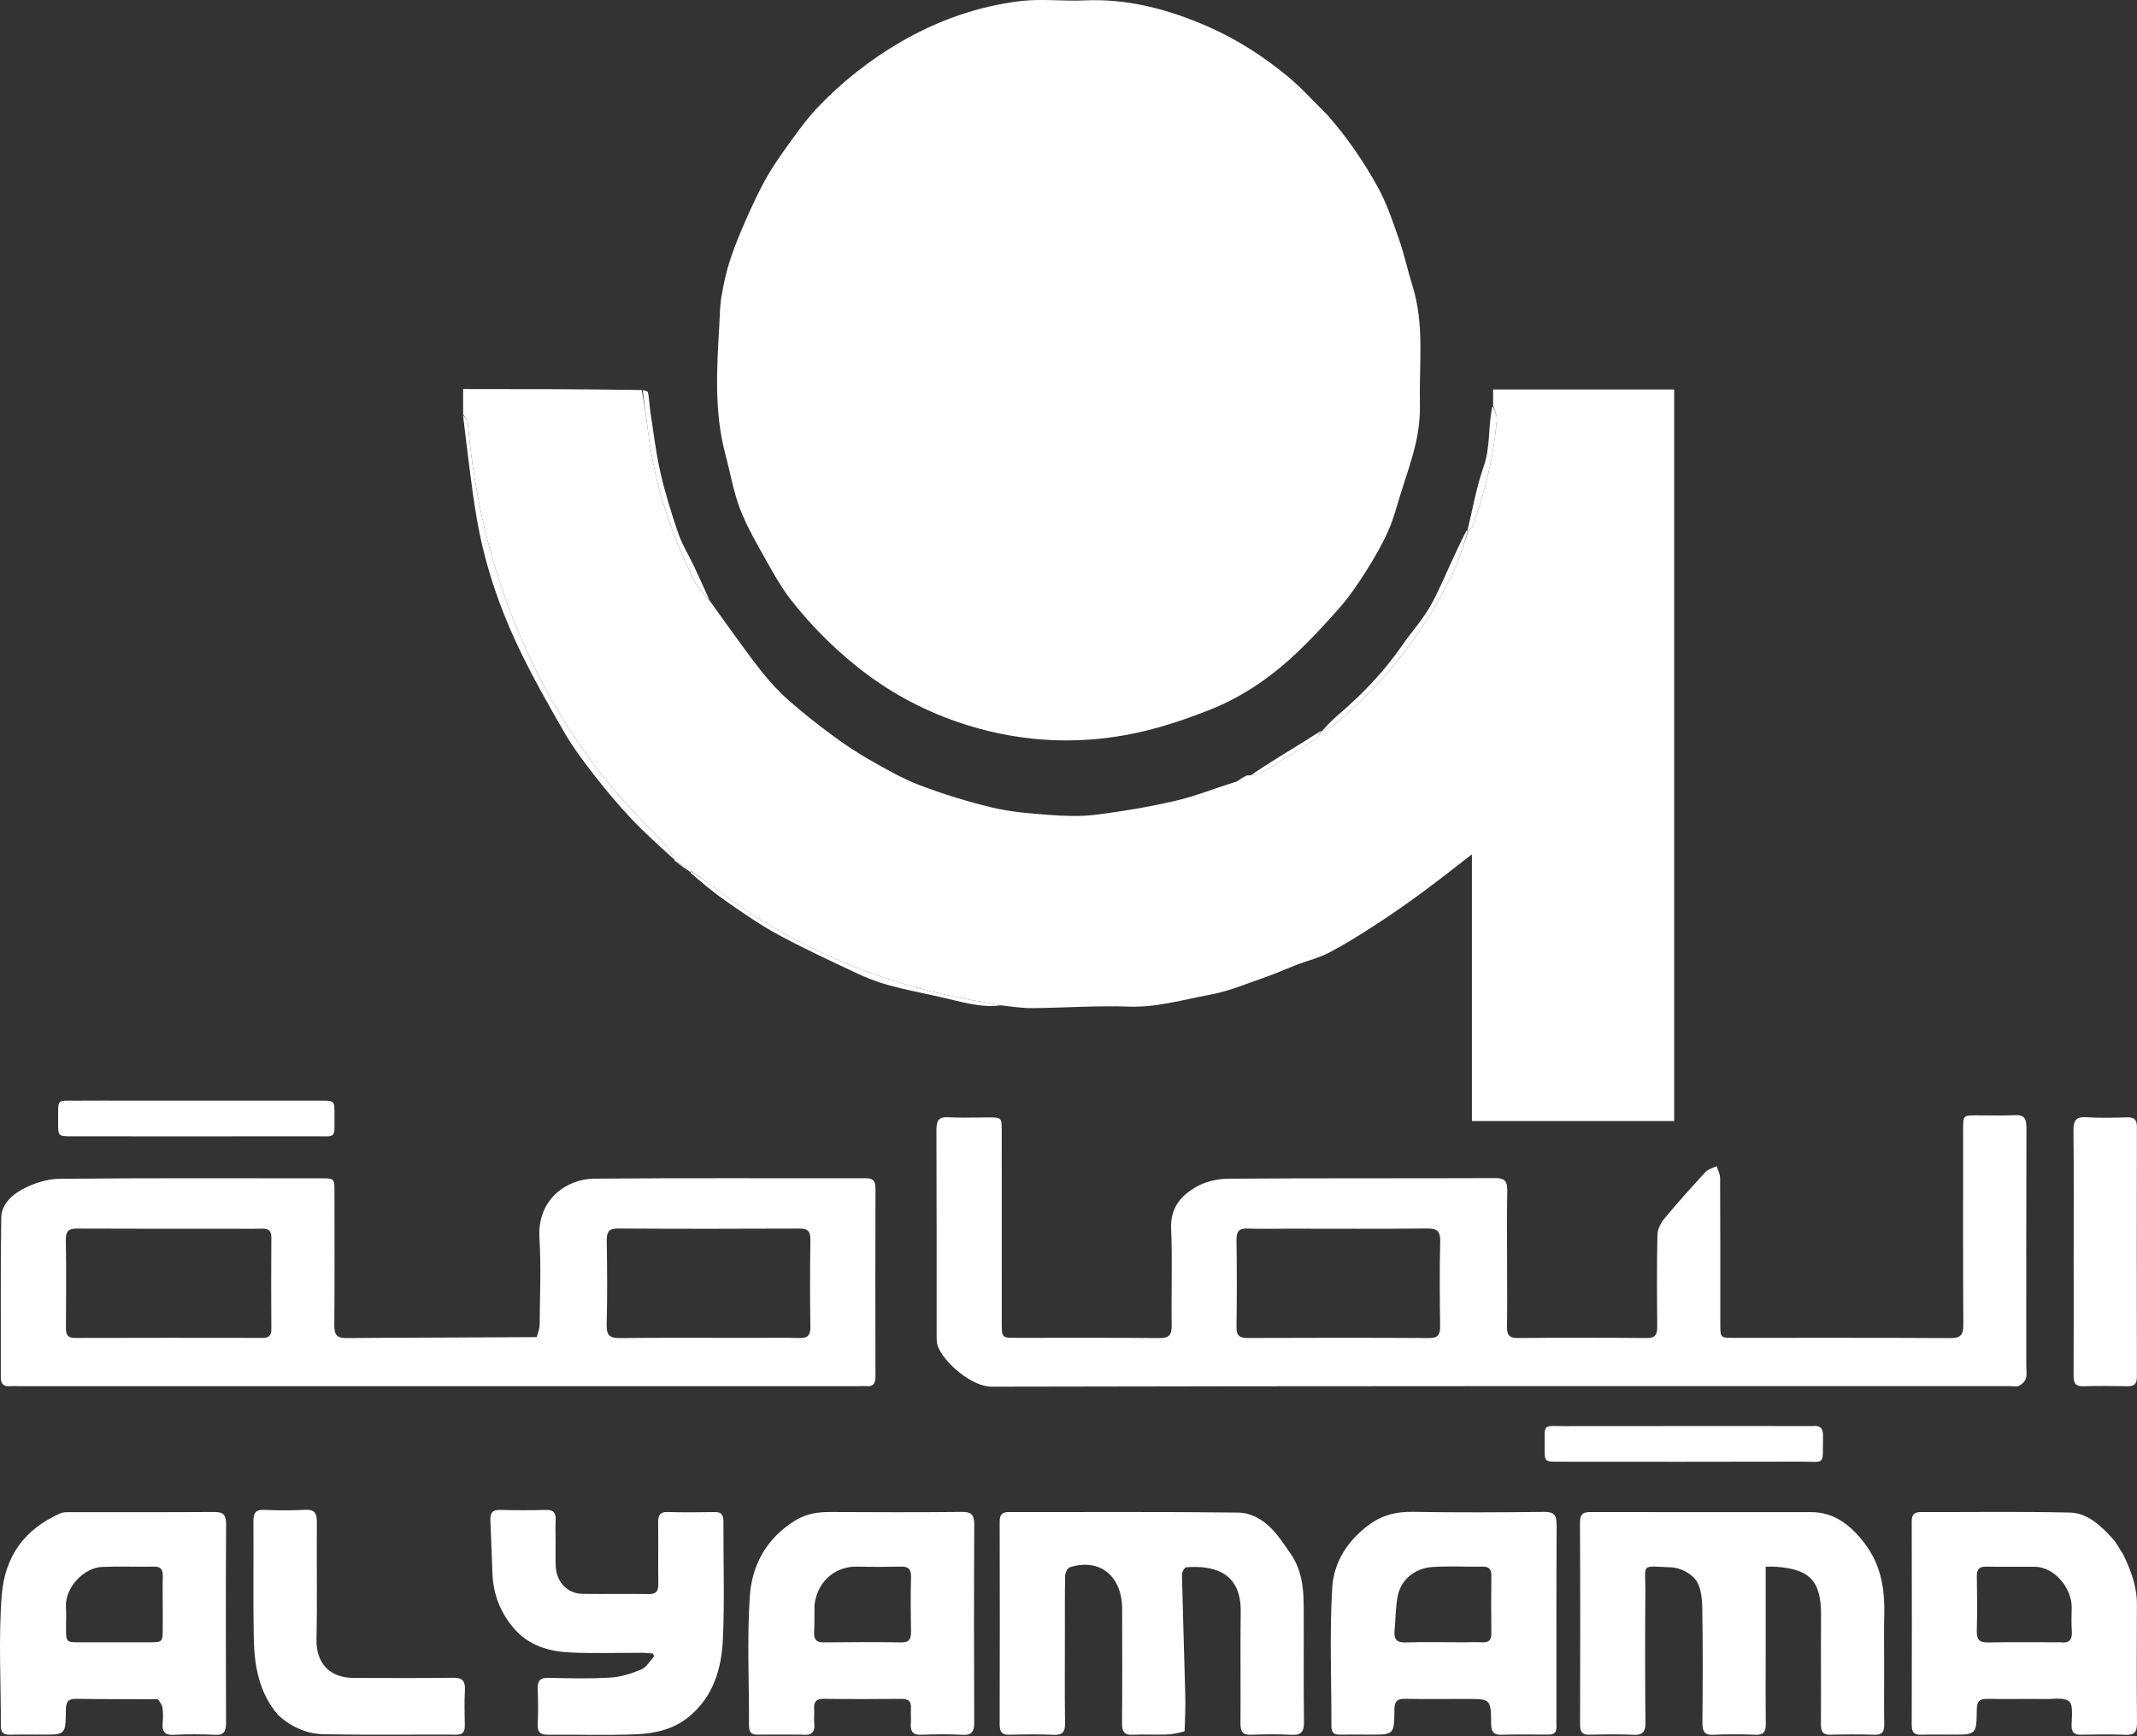 <svg width="80" height="65" viewBox="0 0 80 65" fill="none" xmlns="http://www.w3.org/2000/svg">
<rect x="0" y="0" width="80" height="65" fill="#333333" stroke="none"/>
<path d="M49.675 4.288C50.418 5.122 51.035 6.029 51.569 6.986C51.913 7.604 52.141 8.3 52.379 8.978C52.575 9.537 52.695 10.125 52.874 10.69C53.331 12.132 53.123 13.62 53.155 15.09C53.166 15.578 53.116 16.08 53.009 16.554C52.865 17.196 52.643 17.818 52.447 18.446C52.296 18.928 52.171 19.424 51.967 19.88C51.735 20.398 51.449 20.893 51.147 21.371C50.85 21.843 50.534 22.309 50.172 22.725C49.627 23.351 49.059 23.961 48.456 24.524C47.512 25.405 46.448 26.118 45.274 26.58C44.277 26.973 43.244 27.313 42.199 27.508C40.062 27.905 37.931 27.742 35.862 27.034C34.482 26.561 33.202 25.863 32.036 24.92C31.139 24.193 30.33 23.378 29.613 22.463C29.275 22.03 28.995 21.541 28.724 21.055C28.363 20.408 27.981 19.764 27.712 19.072C27.457 18.416 27.34 17.7 27.156 17.012C26.73 15.42 26.834 13.8 26.927 12.181C26.948 11.819 26.949 11.451 27.009 11.096C27.088 10.635 27.187 10.172 27.332 9.731C27.509 9.194 27.727 8.671 27.956 8.158C28.196 7.619 28.443 7.079 28.738 6.574C29.043 6.053 29.4 5.565 29.754 5.079C30.02 4.713 30.297 4.349 30.606 4.025C31.53 3.058 32.558 2.247 33.702 1.58C35.106 0.763 36.592 0.242 38.166 0.044C38.968 -0.057 39.791 0.053 40.602 0.015C42.223 -0.059 43.751 0.351 45.228 0.998C46.303 1.47 47.299 2.11 48.216 2.869C48.728 3.292 49.178 3.799 49.675 4.288Z" fill="white"/>
<path d="M26.574 22.498C26.78 22.785 26.984 23.075 27.192 23.36C27.628 23.955 28.05 24.561 28.508 25.136C28.815 25.521 29.151 25.889 29.516 26.212C30.043 26.678 30.597 27.113 31.16 27.53C31.616 27.867 32.09 28.183 32.58 28.461C33.186 28.804 33.797 29.156 34.441 29.4C35.326 29.734 36.234 30.015 37.151 30.234C37.834 30.397 38.544 30.455 39.245 30.506C39.837 30.549 40.44 30.576 41.025 30.502C42.031 30.375 43.035 30.206 44.023 29.976C44.773 29.801 45.496 29.503 46.282 29.264C46.442 29.19 46.552 29.113 46.662 29.036C46.694 29.031 46.725 29.026 46.803 29.025C46.967 29.002 47.1 29.004 47.2 28.944C47.89 28.528 48.576 28.103 49.255 27.667C49.35 27.606 49.399 27.466 49.469 27.363C49.469 27.363 49.469 27.369 49.494 27.365C49.66 27.288 49.819 27.241 49.94 27.14C51.829 25.561 53.349 23.651 54.43 21.364C54.647 20.905 54.776 20.398 54.967 19.898C55.039 19.811 55.111 19.748 55.14 19.667C55.599 18.393 55.915 17.079 56.036 15.72C56.052 15.547 55.946 15.361 55.896 15.182C55.896 14.989 55.896 14.796 55.896 14.582C58.173 14.582 60.409 14.582 62.673 14.582C62.673 23.708 62.673 32.826 62.673 41.968C60.156 41.968 57.65 41.968 55.102 41.968C55.102 38.646 55.102 35.328 55.102 31.985C54.441 32.493 53.826 32.982 53.194 33.446C52.629 33.86 52.053 34.261 51.466 34.641C50.906 35.004 50.339 35.359 49.751 35.667C49.38 35.862 48.964 35.959 48.571 36.109C48.177 36.26 47.791 36.437 47.393 36.574C46.696 36.814 46.005 37.112 45.289 37.242C44.288 37.425 43.303 37.722 42.261 37.685C41.062 37.643 39.859 37.729 38.657 37.742C38.293 37.746 37.928 37.693 37.512 37.642C37.014 37.543 36.567 37.48 36.123 37.394C32.745 36.739 29.627 35.411 26.818 33.293C26.517 33.066 26.208 32.854 25.889 32.613C25.673 32.471 25.469 32.35 25.265 32.23C25.265 32.23 25.252 32.228 25.251 32.193C25.152 31.998 25.074 31.817 24.951 31.683C24.343 31.02 23.7 30.39 23.11 29.708C21.616 27.981 20.434 26.028 19.51 23.901C18.395 21.334 17.752 18.633 17.513 15.819C17.504 15.711 17.398 15.612 17.338 15.508C17.338 15.21 17.338 14.912 17.338 14.565C19.566 14.565 21.776 14.565 24.024 14.602C24.132 15.169 24.203 15.698 24.27 16.229C24.519 18.194 25.141 20.029 26.004 21.774C26.139 22.047 26.382 22.258 26.574 22.498Z" fill="white"/>
<path d="M56.419 47.493C56.419 48.239 56.43 48.947 56.415 49.654C56.408 49.968 56.493 50.095 56.808 50.092C58.421 50.079 60.035 50.079 61.648 50.092C61.965 50.095 62.044 49.964 62.04 49.653C62.028 48.513 62.023 47.373 62.047 46.234C62.052 46.03 62.166 45.791 62.297 45.633C62.796 45.032 63.317 44.45 63.846 43.878C63.949 43.767 64.122 43.73 64.263 43.659C64.309 43.807 64.394 43.954 64.394 44.102C64.404 45.923 64.4 47.744 64.401 49.565C64.401 50.083 64.404 50.086 64.89 50.086C67.599 50.087 70.309 50.079 73.019 50.095C73.391 50.097 73.501 49.983 73.498 49.585C73.483 47.149 73.49 44.713 73.491 42.276C73.491 41.759 73.494 41.757 73.981 41.756C74.461 41.754 74.942 41.775 75.421 41.749C75.762 41.731 75.863 41.861 75.861 42.219C75.85 45.192 75.855 48.165 75.855 51.139C75.855 51.296 75.887 51.465 75.841 51.606C75.805 51.719 75.689 51.833 75.582 51.881C75.477 51.928 75.339 51.894 75.216 51.894C62.518 51.894 49.819 51.886 37.121 51.915C36.383 51.917 35.325 51.008 35.105 50.391C35.063 50.273 35.064 50.135 35.064 50.005C35.061 47.438 35.067 44.871 35.056 42.303C35.055 41.955 35.14 41.808 35.49 41.827C35.993 41.855 36.499 41.833 37.004 41.834C37.497 41.836 37.5 41.837 37.5 42.349C37.501 44.733 37.5 47.117 37.501 49.501C37.501 50.085 37.502 50.086 38.04 50.086C39.826 50.087 41.612 50.078 43.398 50.094C43.747 50.097 43.87 49.995 43.863 49.61C43.843 48.405 43.895 47.198 43.842 45.995C43.808 45.213 44.217 44.767 44.751 44.45C45.108 44.238 45.566 44.131 45.98 44.128C49.318 44.103 52.656 44.119 55.994 44.106C56.345 44.105 56.431 44.239 56.425 44.585C56.408 45.541 56.419 46.497 56.419 47.493ZM48.253 45.999C47.736 46 47.218 46.013 46.702 45.995C46.407 45.984 46.285 46.077 46.289 46.413C46.305 47.5 46.305 48.587 46.289 49.674C46.285 50.011 46.409 50.092 46.702 50.091C48.968 50.082 51.234 50.08 53.5 50.093C53.836 50.095 53.917 49.964 53.912 49.634C53.897 48.587 53.889 47.538 53.915 46.491C53.926 46.077 53.783 45.989 53.425 45.992C51.726 46.009 50.026 46 48.253 45.999Z" fill="white"/>
<path d="M20.091 50.059C20.151 49.886 20.202 49.724 20.203 49.562C20.21 48.488 20.26 47.411 20.194 46.341C20.106 44.911 21.204 44.135 22.25 44.126C25.637 44.096 29.023 44.117 32.41 44.11C32.681 44.11 32.775 44.208 32.774 44.497C32.766 46.841 32.767 49.185 32.773 51.53C32.773 51.8 32.685 51.919 32.429 51.895C32.319 51.885 32.207 51.895 32.097 51.895C21.629 51.895 11.162 51.895 0.695 51.895C0.584 51.895 0.473 51.886 0.362 51.895C0.131 51.912 0.03 51.817 0.03 51.557C0.036 49.567 0.015 47.576 0.047 45.586C0.054 45.094 0.448 44.736 0.819 44.535C1.242 44.306 1.745 44.136 2.216 44.132C5.491 44.098 8.767 44.113 12.043 44.114C12.519 44.114 12.521 44.117 12.521 44.646C12.522 46.297 12.53 47.947 12.515 49.597C12.511 49.964 12.601 50.098 12.967 50.094C15.331 50.074 17.695 50.076 20.091 50.059ZM8.42 46C6.572 46 4.725 46.005 2.878 45.995C2.585 45.994 2.461 46.076 2.465 46.413C2.481 47.513 2.476 48.613 2.468 49.713C2.467 49.973 2.539 50.09 2.803 50.09C5.143 50.083 7.483 50.084 9.823 50.088C10.051 50.089 10.16 50.015 10.158 49.753C10.15 48.614 10.15 47.474 10.158 46.334C10.16 46.073 10.053 45.993 9.824 45.998C9.38 46.008 8.937 46 8.42 46ZM28.078 50.087C28.693 50.087 29.309 50.075 29.925 50.092C30.219 50.1 30.342 50.01 30.337 49.674C30.321 48.587 30.321 47.499 30.337 46.413C30.342 46.076 30.218 45.994 29.924 45.995C27.658 46.005 25.392 46.007 23.127 45.993C22.79 45.991 22.71 46.122 22.714 46.452C22.73 47.5 22.738 48.548 22.711 49.595C22.701 50.009 22.843 50.098 23.201 50.094C24.802 50.077 26.403 50.087 28.078 50.087Z" fill="white"/>
<path d="M70.535 62.426C70.534 63.159 70.526 63.853 70.538 64.547C70.543 64.825 70.467 64.953 70.184 64.945C69.63 64.928 69.076 64.929 68.522 64.945C68.241 64.953 68.165 64.827 68.167 64.548C68.175 63.187 68.161 61.825 68.172 60.464C68.184 59.128 67.683 58.74 66.471 58.655C66.327 58.645 66.182 58.654 66.1 58.654C66.1 59.678 66.101 60.651 66.1 61.625C66.1 62.594 66.093 63.562 66.104 64.531C66.108 64.828 66.025 64.957 65.727 64.946C65.199 64.926 64.668 64.921 64.14 64.947C63.799 64.964 63.728 64.811 63.731 64.485C63.743 63.045 63.751 61.605 63.725 60.165C63.718 59.813 63.667 59.383 63.472 59.134C63.274 58.881 62.877 58.689 62.56 58.677C61.376 58.633 61.607 58.508 61.596 59.608C61.581 61.232 61.584 62.855 61.599 64.478C61.602 64.837 61.497 64.962 61.158 64.947C60.605 64.922 60.05 64.931 59.497 64.944C59.242 64.949 59.151 64.848 59.151 64.577C59.157 62.051 59.16 59.524 59.148 56.998C59.147 56.631 59.319 56.606 59.585 56.607C61.923 56.612 64.262 56.61 66.601 56.61C66.995 56.61 67.389 56.611 67.783 56.61C68.633 56.608 69.233 57.053 69.767 57.732C70.395 58.531 70.562 59.432 70.538 60.423C70.522 61.077 70.535 61.732 70.535 62.426Z" fill="white"/>
<path d="M44.347 64.817C44.11 64.881 43.885 64.93 43.658 64.937C43.24 64.951 42.82 64.924 42.403 64.946C42.092 64.962 42.001 64.833 42.004 64.514C42.016 63.087 42.009 61.659 42.008 60.232C42.007 58.995 41.159 58.317 40.042 58.677C39.96 58.704 39.877 58.888 39.874 59.002C39.859 59.708 39.866 60.416 39.865 61.123C39.865 62.249 39.854 63.375 39.871 64.501C39.877 64.849 39.767 64.96 39.446 64.947C38.893 64.924 38.338 64.93 37.785 64.945C37.51 64.952 37.423 64.839 37.423 64.554C37.43 62.027 37.43 59.5 37.424 56.973C37.423 56.701 37.517 56.607 37.77 56.607C40.627 56.613 43.483 56.591 46.339 56.627C46.995 56.635 47.522 57.062 47.928 57.618C48.069 57.812 48.207 58.009 48.341 58.208C48.715 58.765 48.799 59.409 48.804 60.066C48.814 61.532 48.796 62.999 48.815 64.466C48.82 64.852 48.696 64.966 48.348 64.948C47.844 64.921 47.338 64.925 46.834 64.946C46.52 64.959 46.435 64.826 46.438 64.511C46.45 63.123 46.426 61.735 46.447 60.347C46.469 58.866 45.446 58.596 44.409 58.675C44.347 58.68 44.244 58.855 44.247 58.949C44.281 60.449 44.333 61.948 44.371 63.448C44.382 63.893 44.363 64.338 44.347 64.817Z" fill="white"/>
<path d="M79.478 58.183C79.771 58.789 79.999 59.387 79.996 60.06C79.99 61.54 79.985 63.02 80 64.501C80.004 64.847 79.897 64.961 79.576 64.947C79.022 64.925 78.467 64.934 77.913 64.944C77.675 64.948 77.548 64.882 77.551 64.594C77.554 64.285 77.62 63.841 77.464 63.702C77.276 63.534 76.884 63.612 76.581 63.608C75.854 63.6 75.127 63.614 74.401 63.602C74.13 63.597 74.005 63.669 74.002 63.995C73.993 64.942 73.98 64.942 73.068 64.941C72.686 64.941 72.304 64.932 71.922 64.944C71.679 64.951 71.566 64.871 71.567 64.588C71.573 62.047 71.573 59.506 71.567 56.965C71.566 56.684 71.676 56.607 71.921 56.608C73.781 56.614 75.641 56.582 77.5 56.628C78.145 56.644 78.643 57.116 79.083 57.597C79.233 57.76 79.333 57.974 79.478 58.183ZM77.133 61.483C77.447 61.528 77.589 61.401 77.56 61.047C77.537 60.761 77.553 60.471 77.556 60.183C77.562 59.476 76.931 58.659 76.162 58.655C75.559 58.653 74.956 58.663 74.353 58.651C74.1 58.646 74.001 58.742 74.005 59.016C74.017 59.696 74.021 60.378 74.003 61.058C73.995 61.38 74.097 61.494 74.404 61.489C75.29 61.472 76.177 61.483 77.133 61.483Z" fill="white"/>
<path d="M57.948 64.939C57.347 64.94 56.781 64.93 56.215 64.945C55.937 64.952 55.825 64.863 55.822 64.545C55.815 63.605 55.802 63.605 54.92 63.605C54.144 63.605 53.368 63.614 52.593 63.601C52.313 63.596 52.204 63.686 52.201 64.001C52.194 64.941 52.182 64.941 51.297 64.941C50.916 64.941 50.534 64.933 50.152 64.941C49.936 64.946 49.841 64.86 49.842 64.621C49.846 62.892 49.769 61.159 49.873 59.437C49.933 58.45 50.487 57.627 51.298 57.051C51.79 56.702 52.312 56.59 52.899 56.6C54.536 56.628 56.174 56.62 57.812 56.602C58.165 56.599 58.276 56.71 58.274 57.09C58.26 59.552 58.267 62.014 58.265 64.475C58.265 64.687 58.323 64.954 57.948 64.939ZM54.756 61.483C55.002 61.482 55.248 61.474 55.493 61.484C55.72 61.493 55.833 61.414 55.83 61.151C55.82 60.432 55.821 59.713 55.83 58.994C55.833 58.739 55.736 58.648 55.502 58.652C54.875 58.661 54.246 58.623 53.622 58.665C53.049 58.702 52.456 59.067 52.323 59.76C52.243 60.176 52.248 60.61 52.206 61.035C52.172 61.371 52.287 61.5 52.618 61.489C53.305 61.466 53.994 61.483 54.756 61.483Z" fill="white"/>
<path d="M30.022 64.941C29.445 64.94 28.904 64.933 28.362 64.942C28.123 64.947 28.038 64.844 28.039 64.594C28.045 62.984 27.963 61.369 28.069 59.767C28.148 58.563 28.72 57.571 29.764 56.927C30.198 56.66 30.625 56.604 31.096 56.606C32.733 56.615 34.37 56.619 36.007 56.603C36.355 56.599 36.475 56.701 36.472 57.086C36.458 59.546 36.46 62.007 36.471 64.467C36.472 64.81 36.396 64.967 36.041 64.948C35.526 64.919 35.007 64.925 34.491 64.946C34.177 64.959 34.072 64.826 34.098 64.51C34.113 64.328 34.089 64.143 34.102 63.961C34.121 63.681 33.997 63.6 33.751 63.602C32.779 63.611 31.806 63.613 30.834 63.601C30.556 63.597 30.457 63.712 30.478 63.995C30.49 64.164 30.464 64.337 30.482 64.505C30.52 64.858 30.371 64.985 30.022 64.941ZM30.492 60.075C30.488 60.415 30.494 60.755 30.477 61.095C30.462 61.379 30.56 61.49 30.836 61.486C31.808 61.474 32.78 61.474 33.752 61.487C34.037 61.49 34.108 61.362 34.104 61.086C34.092 60.406 34.087 59.725 34.105 59.045C34.114 58.721 33.984 58.643 33.711 58.65C33.169 58.663 32.627 58.664 32.086 58.651C31.349 58.632 30.617 59.117 30.492 60.075Z" fill="white"/>
<path d="M5.909 63.617C4.866 63.61 3.857 63.617 2.848 63.601C2.554 63.596 2.469 63.711 2.466 64.012C2.459 64.942 2.449 64.942 1.589 64.941C1.183 64.941 0.777 64.934 0.371 64.943C0.147 64.948 0.03 64.879 0.031 64.612C0.038 62.989 -0.061 61.357 0.063 59.744C0.179 58.25 0.921 57.25 2.259 56.656C2.367 56.608 2.5 56.613 2.622 56.612C4.419 56.61 6.217 56.617 8.014 56.605C8.34 56.602 8.466 56.692 8.464 57.064C8.45 59.538 8.453 62.013 8.462 64.488C8.464 64.816 8.389 64.965 8.051 64.948C7.535 64.922 7.016 64.922 6.5 64.948C6.164 64.965 6.06 64.821 6.09 64.49C6.106 64.308 6.109 64.121 6.084 63.941C6.069 63.83 5.992 63.728 5.909 63.617ZM6.092 60.108C6.092 59.741 6.084 59.374 6.094 59.008C6.1 58.765 6.024 58.648 5.778 58.652C5.126 58.662 4.472 58.634 3.821 58.662C3.117 58.692 2.432 59.457 2.469 60.148C2.483 60.409 2.471 60.672 2.471 60.934C2.473 61.48 2.474 61.482 2.971 61.483C3.845 61.484 4.719 61.484 5.593 61.483C6.09 61.482 6.09 61.48 6.092 60.932C6.093 60.684 6.092 60.435 6.092 60.108Z" fill="white"/>
<path d="M20.799 57.71C20.799 58.037 20.792 58.326 20.802 58.613C20.823 59.224 21.234 59.663 21.811 59.671C22.636 59.682 23.461 59.666 24.286 59.679C24.562 59.684 24.649 59.57 24.645 59.286C24.633 58.527 24.649 57.768 24.639 57.008C24.635 56.735 24.701 56.598 24.989 56.606C25.579 56.623 26.171 56.618 26.761 56.608C27.003 56.604 27.083 56.712 27.082 56.96C27.076 58.426 27.128 59.895 27.063 61.358C27.014 62.479 26.698 63.523 25.797 64.265C25.203 64.754 24.511 64.899 23.805 64.928C22.711 64.974 21.614 64.934 20.519 64.945C20.239 64.948 20.115 64.861 20.13 64.544C20.149 64.113 20.148 63.679 20.13 63.248C20.116 62.93 20.214 62.806 20.526 62.814C21.301 62.832 22.079 62.852 22.852 62.805C23.245 62.782 23.645 62.653 24.014 62.498C24.203 62.419 24.333 62.177 24.489 62.008C24.473 61.974 24.457 61.94 24.441 61.906C24.313 61.896 24.185 61.878 24.057 61.877C23.171 61.875 22.284 61.903 21.398 61.868C20.575 61.835 19.792 61.625 19.211 60.931C18.733 60.359 18.467 59.688 18.435 58.92C18.407 58.255 18.39 57.59 18.358 56.925C18.345 56.647 18.43 56.52 18.712 56.528C19.29 56.544 19.869 56.543 20.447 56.528C20.729 56.52 20.817 56.647 20.801 56.925C20.787 57.173 20.799 57.422 20.799 57.71Z" fill="white"/>
<path d="M10.408 64.203C9.682 63.36 9.518 62.336 9.499 61.282C9.472 59.842 9.498 58.402 9.487 56.962C9.484 56.647 9.569 56.513 9.882 56.526C10.399 56.547 10.917 56.553 11.433 56.524C11.79 56.504 11.865 56.664 11.862 57.006C11.849 58.459 11.879 59.913 11.848 61.365C11.828 62.319 12.394 62.818 13.239 62.818C14.483 62.819 15.726 62.83 16.969 62.812C17.314 62.806 17.422 62.934 17.404 63.286C17.381 63.717 17.392 64.15 17.4 64.582C17.405 64.821 17.338 64.943 17.088 64.942C15.439 64.935 13.789 64.959 12.14 64.927C11.508 64.916 10.919 64.675 10.408 64.203Z" fill="white"/>
<path d="M77.629 47.179C77.629 45.541 77.639 43.943 77.622 42.346C77.618 41.965 77.701 41.8 78.092 41.826C78.607 41.86 79.126 41.843 79.643 41.832C79.888 41.826 79.997 41.907 79.996 42.188C79.99 45.306 79.99 48.423 79.996 51.54C79.997 51.821 79.888 51.902 79.643 51.897C79.089 51.886 78.534 51.882 77.98 51.898C77.697 51.907 77.624 51.78 77.626 51.501C77.634 50.073 77.629 48.645 77.629 47.179Z" fill="white"/>
<path d="M67.856 53.388C68.169 53.354 68.252 53.498 68.246 53.779C68.224 54.906 68.372 54.717 67.379 54.72C64.366 54.73 61.353 54.724 58.34 54.723C57.826 54.723 57.821 54.721 57.825 54.194C57.831 53.276 57.728 53.391 58.561 53.39C61.648 53.385 64.734 53.388 67.856 53.388Z" fill="white"/>
<path d="M4.91 41.206C7.3 41.206 9.652 41.205 12.004 41.206C12.52 41.206 12.525 41.208 12.521 41.736C12.514 42.654 12.618 42.538 11.783 42.54C8.753 42.545 5.724 42.542 2.694 42.541C2.179 42.541 2.173 42.539 2.177 42.011C2.184 41.093 2.081 41.215 2.915 41.207C3.568 41.2 4.221 41.206 4.91 41.206Z" fill="white"/>
<path d="M17.333 15.544C17.398 15.612 17.503 15.711 17.512 15.82C17.752 18.633 18.395 21.335 19.51 23.901C20.434 26.028 21.616 27.982 23.11 29.709C23.699 30.39 24.342 31.02 24.951 31.683C25.074 31.817 25.151 31.998 25.25 32.186C24.706 31.691 24.142 31.188 23.622 30.639C23.138 30.127 22.682 29.582 22.247 29.022C21.845 28.505 21.446 27.977 21.118 27.406C20.498 26.329 19.881 25.244 19.352 24.115C18.656 22.632 18.135 21.066 17.852 19.432C17.631 18.157 17.5 16.864 17.333 15.544Z" fill="white"/>
<path d="M25.903 32.635C26.208 32.854 26.518 33.066 26.818 33.292C29.628 35.41 32.745 36.738 36.124 37.394C36.567 37.48 37.015 37.543 37.48 37.636C36.683 37.747 35.913 37.48 35.132 37.311C34.495 37.172 33.855 37.045 33.226 36.871C32.811 36.757 32.403 36.592 32.011 36.407C31.036 35.948 30.058 35.493 29.109 34.979C28.451 34.623 27.829 34.188 27.209 33.759C26.733 33.429 26.285 33.053 25.842 32.668C25.874 32.637 25.888 32.636 25.903 32.635Z" fill="white"/>
<path d="M54.946 19.913C54.776 20.398 54.647 20.905 54.43 21.364C53.349 23.651 51.829 25.56 49.94 27.14C49.819 27.24 49.66 27.288 49.491 27.365C49.67 27.169 49.868 26.958 50.085 26.773C50.994 25.999 51.819 25.14 52.508 24.137C52.828 23.671 53.215 23.253 53.501 22.766C53.818 22.225 54.058 21.633 54.326 21.06C54.516 20.652 54.697 20.239 54.912 19.847C54.943 19.881 54.944 19.897 54.946 19.913Z" fill="white"/>
<path d="M26.562 22.471C26.382 22.258 26.139 22.046 26.005 21.774C25.141 20.029 24.519 18.193 24.27 16.228C24.203 15.698 24.132 15.168 24.059 14.607C24.126 14.615 24.25 14.643 24.26 14.696C24.306 14.935 24.31 15.183 24.348 15.424C24.466 16.187 24.555 16.957 24.727 17.707C24.904 18.477 25.14 19.236 25.397 19.981C25.542 20.402 25.785 20.783 25.975 21.186C26.172 21.603 26.358 22.025 26.562 22.471Z" fill="white"/>
<path d="M54.966 19.898C54.944 19.897 54.943 19.881 54.94 19.841C55.134 19.031 55.276 18.223 55.543 17.464C55.802 16.726 55.701 15.961 55.871 15.202C55.946 15.361 56.052 15.546 56.036 15.719C55.915 17.079 55.599 18.392 55.14 19.667C55.111 19.748 55.039 19.811 54.966 19.898Z" fill="white"/>
<path d="M49.443 27.368C49.399 27.466 49.35 27.607 49.256 27.667C48.576 28.104 47.89 28.528 47.2 28.945C47.1 29.005 46.967 29.003 46.828 29.023C47.174 28.785 47.541 28.551 47.91 28.321C48.229 28.122 48.551 27.93 48.87 27.731C49.054 27.616 49.234 27.493 49.443 27.368Z" fill="white"/>
<path d="M25.889 32.612C25.888 32.636 25.873 32.637 25.837 32.639C25.643 32.517 25.47 32.394 25.281 32.25C25.469 32.35 25.673 32.47 25.889 32.612Z" fill="white"/>
<path d="M46.638 29.041C46.552 29.113 46.442 29.19 46.31 29.26C46.396 29.185 46.504 29.116 46.638 29.041Z" fill="white"/>
</svg>
